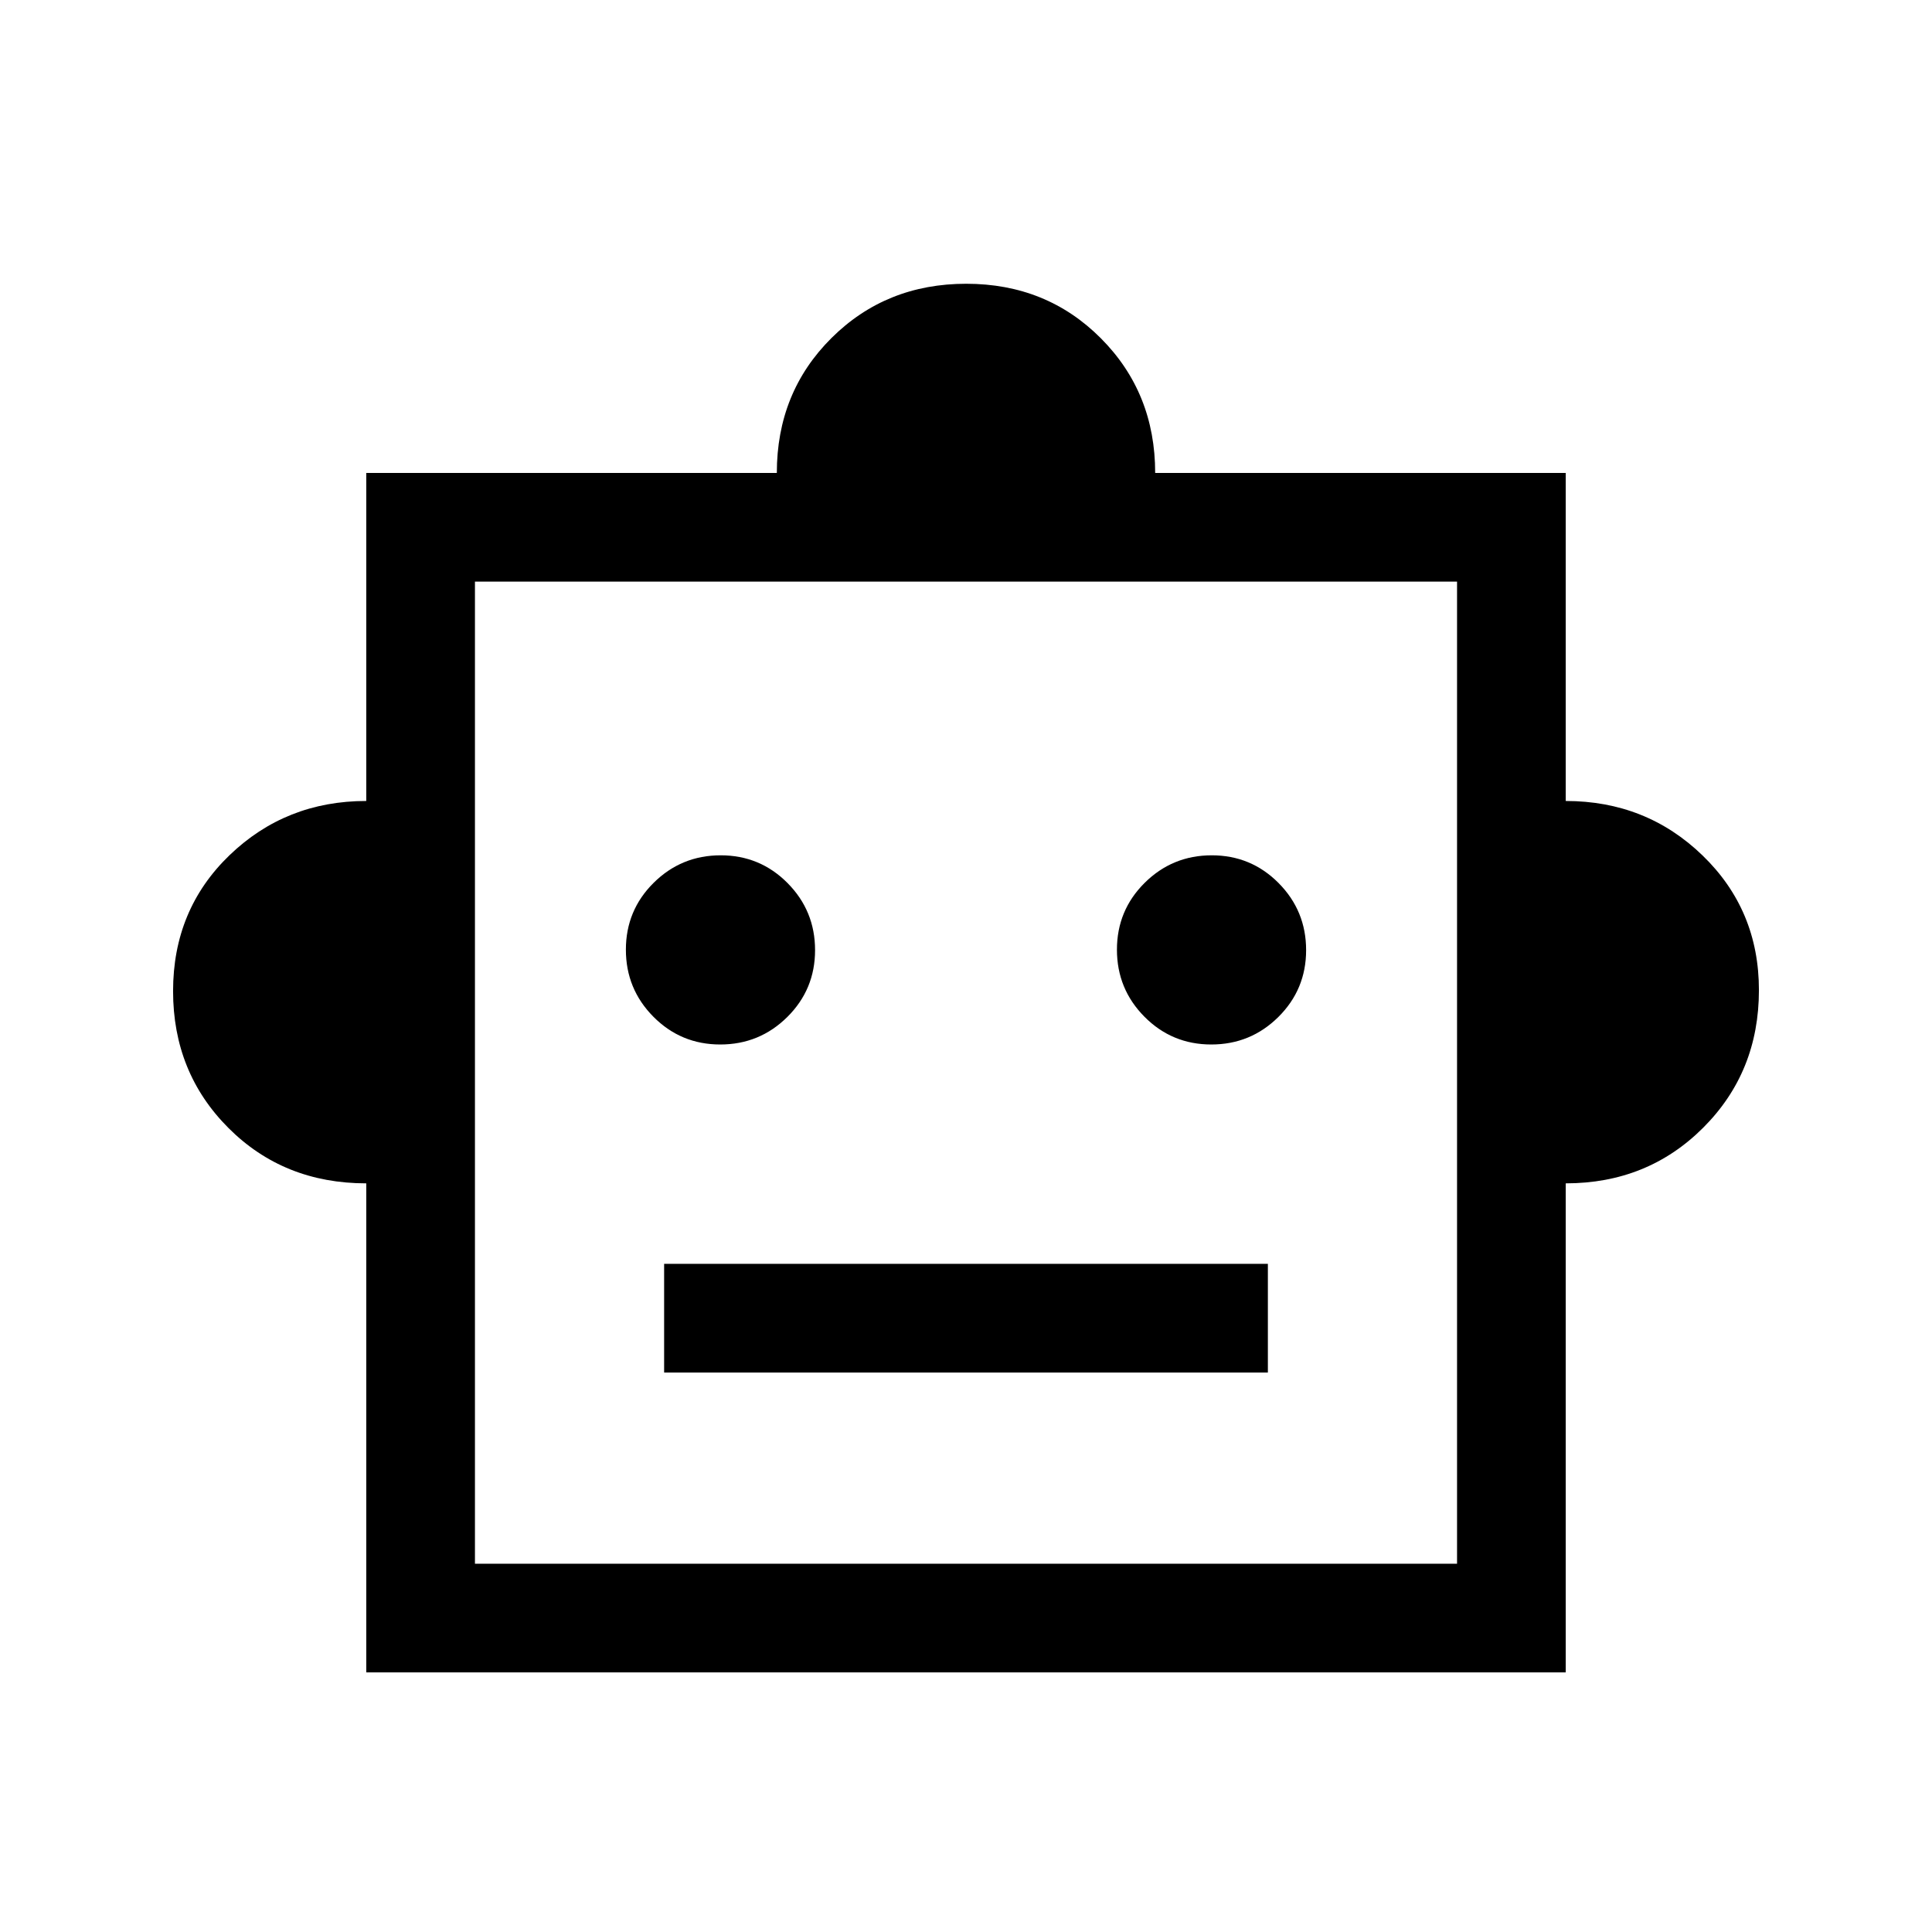 <svg xmlns="http://www.w3.org/2000/svg" height="24" viewBox="0 -960 960 960" width="24"><path d="M182-372q-41 0-68.5-27.53t-27.5-68Q86-508 114-535t68-27v-163h204q0-40 27.12-67t67-27Q520-819 547-791.92q27 27.09 27 66.92h204v163q40 0 68 27.08 28 27.09 28 66.92 0 40.67-27.67 68.33Q818.67-372 778-372v243H182v-243Zm175.88-69q19.54 0 33.33-13.67Q405-468.35 405-487.88q0-19.54-13.67-33.33Q377.65-535 358.12-535q-19.54 0-33.33 13.67Q311-507.65 311-488.12q0 19.54 13.67 33.33Q338.35-441 357.88-441Zm244 0q19.54 0 33.33-13.67Q649-468.35 649-487.88q0-19.54-13.67-33.33Q621.65-535 602.12-535q-19.54 0-33.33 13.67Q555-507.65 555-488.12q0 19.54 13.67 33.33Q582.35-441 601.88-441ZM330-278h300v-54H330v54Zm-94 95h488v-488H236v488Zm244-244Z"/></svg>